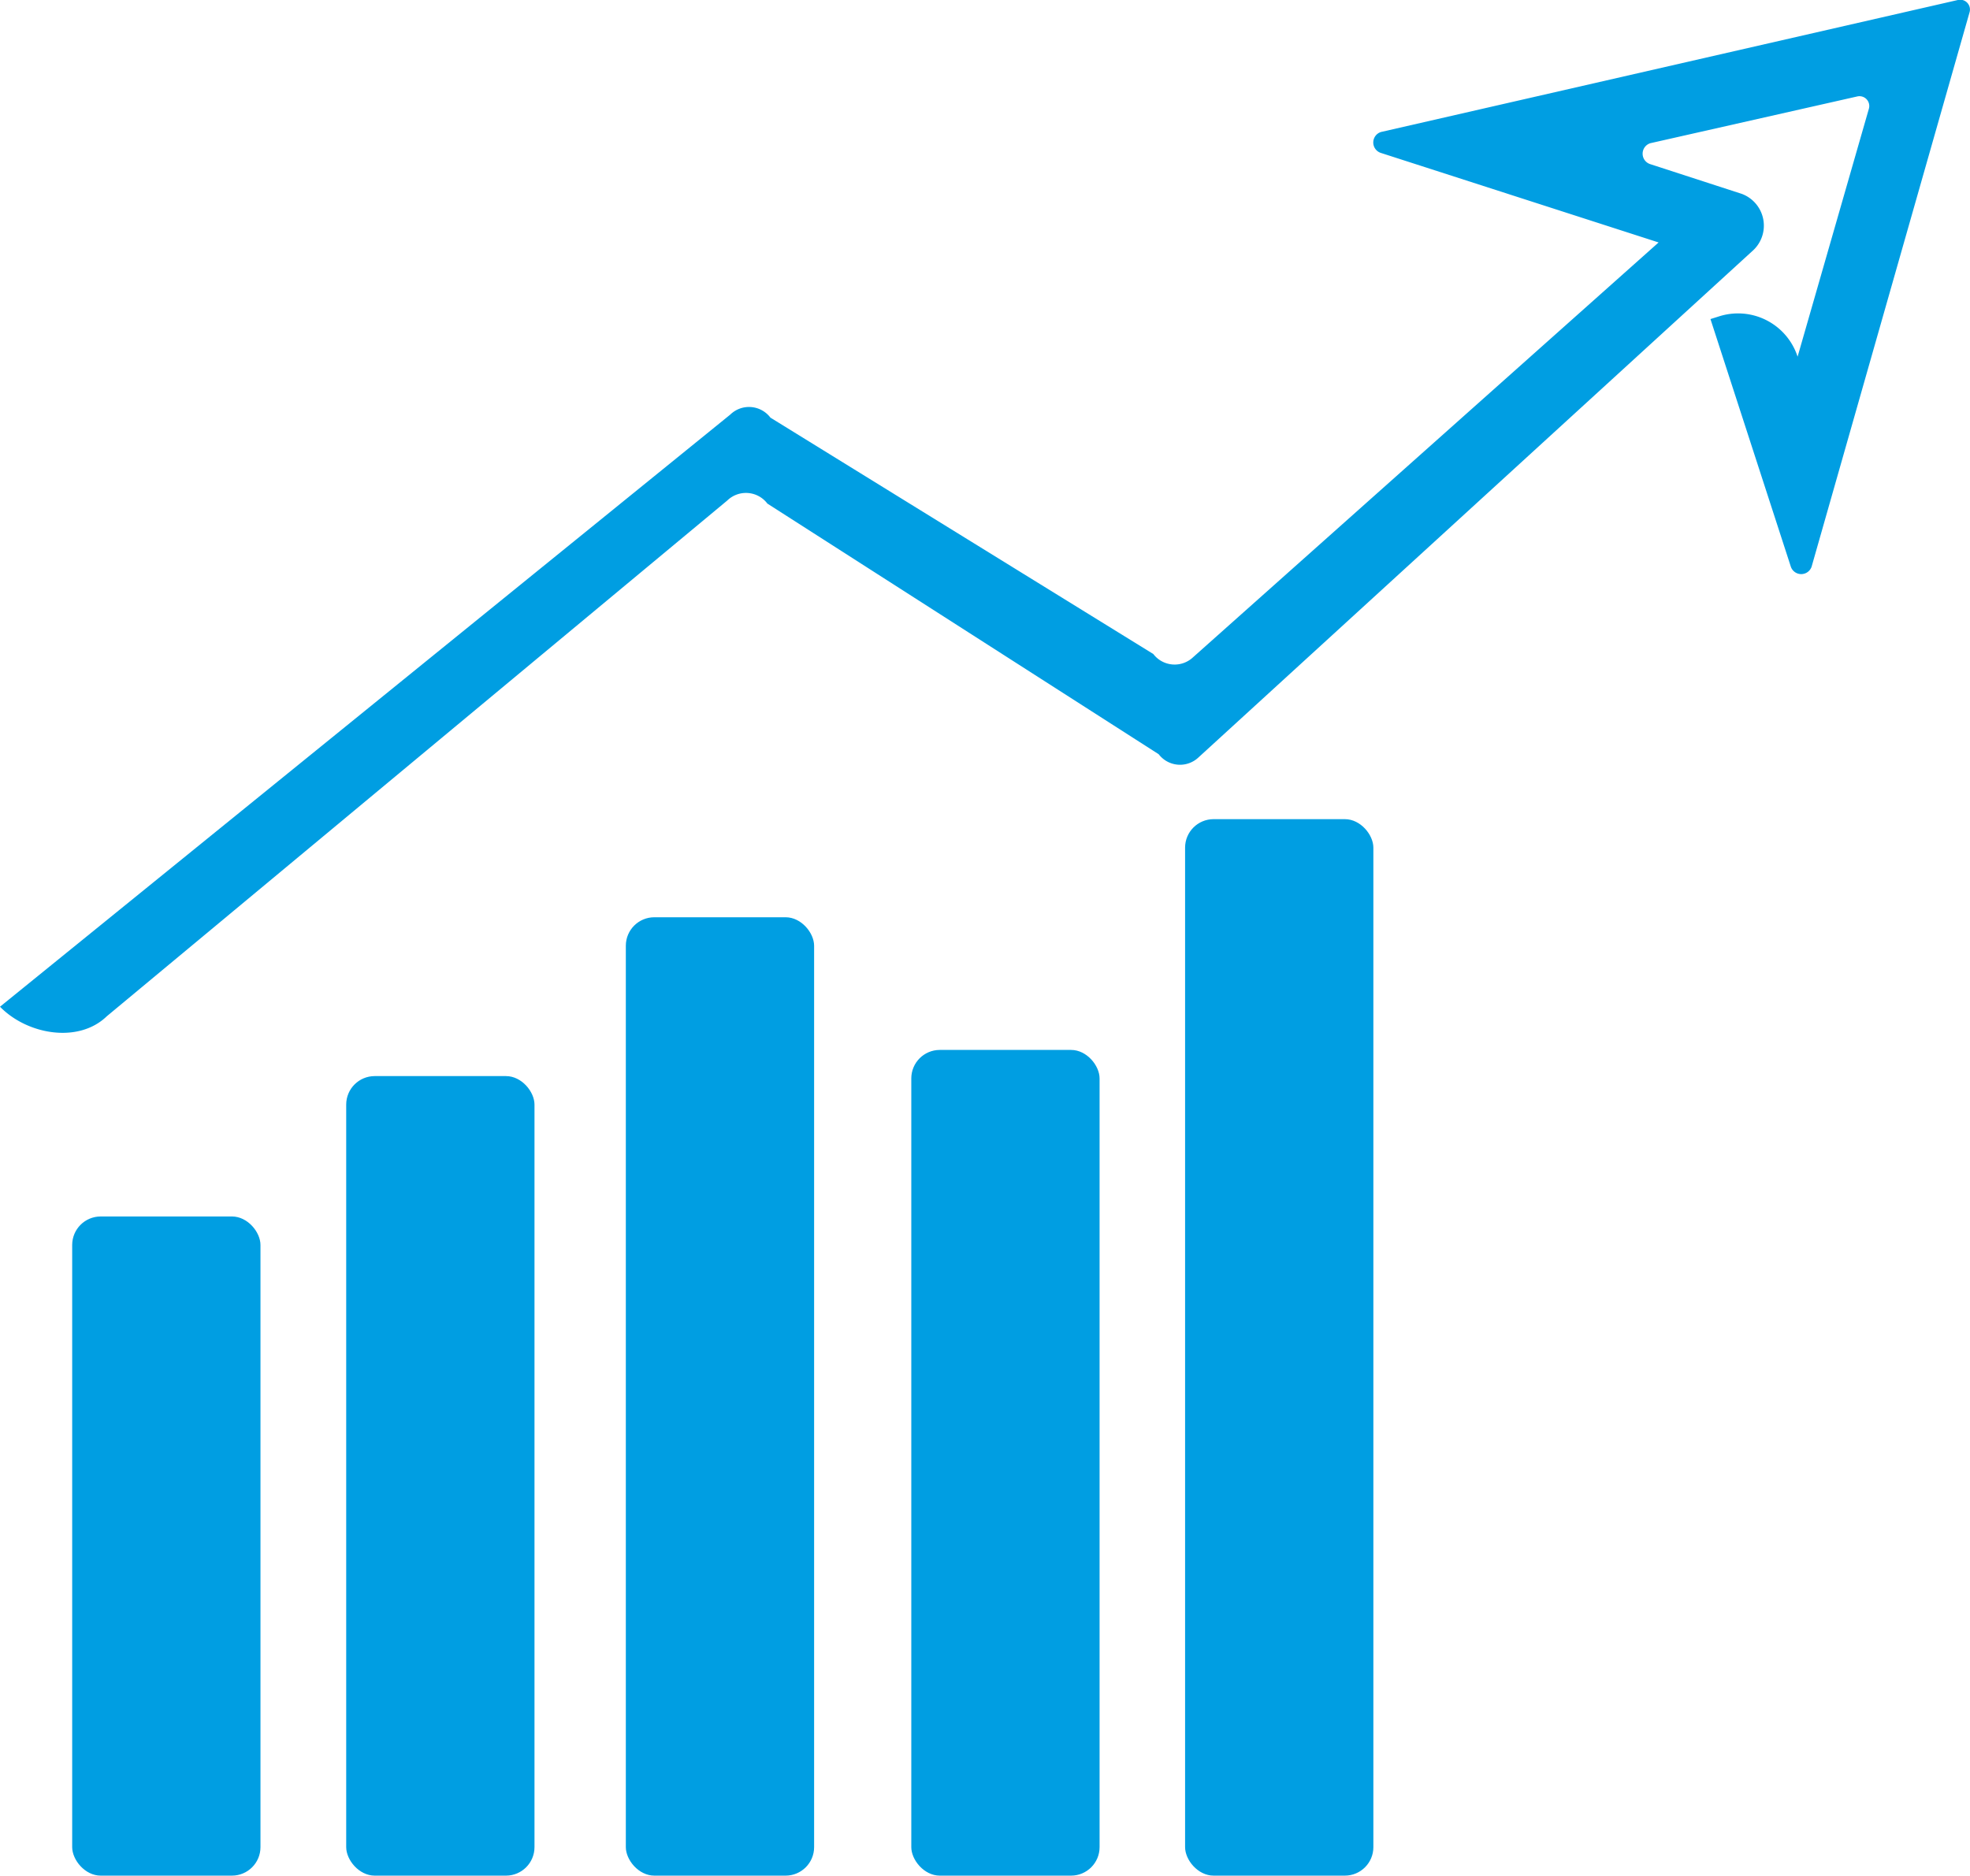 <svg xmlns="http://www.w3.org/2000/svg" viewBox="0 0 84.33 80.3"><defs><style>.cls-1{fill:#009ee2;}</style></defs><title>upward-graph</title><g id="Layer_2" data-name="Layer 2"><g id="Layer_1-2" data-name="Layer 1"><rect class="cls-1" x="14.82" y="46.07" width="8.06" height="34.23" rx="1.22" ry="1.22"/><rect class="cls-1" x="3.09" y="52.08" width="8.06" height="28.22" rx="1.22" ry="1.22"/><rect class="cls-1" x="26.79" y="39.27" width="8.06" height="41.03" rx="1.22" ry="1.22"/><rect class="cls-1" x="39.01" y="44.95" width="8.06" height="35.35" rx="1.22" ry="1.22"/><rect class="cls-1" x="50.73" y="35.07" width="8.06" height="45.23" rx="1.22" ry="1.22"/><path class="cls-1" d="M0,43.1H0L31.26,17.75a1.15,1.15,0,0,1,1.72.13L49.37,28a1.15,1.15,0,0,0,1.7.14L71,10.38,59.12,6.55a.47.47,0,0,1,0-.9L83.81,0a.42.42,0,0,1,.5.53L77.55,24.26a.47.47,0,0,1-.89,0L73.22,13.66l.35-.11a2.68,2.68,0,0,1,3.38,1.72h0L80,4.66a.42.42,0,0,0-.5-.53l-8.85,2a.47.47,0,0,0,0,.9l3.91,1.27A1.45,1.45,0,0,1,75,10.76L51.3,32.43a1.15,1.15,0,0,1-1.7-.14L32.85,21.56a1.15,1.15,0,0,0-1.72-.13L4.57,43.51C3.36,44.68,1.17,44.3,0,43.1Z"/></g></g></svg>